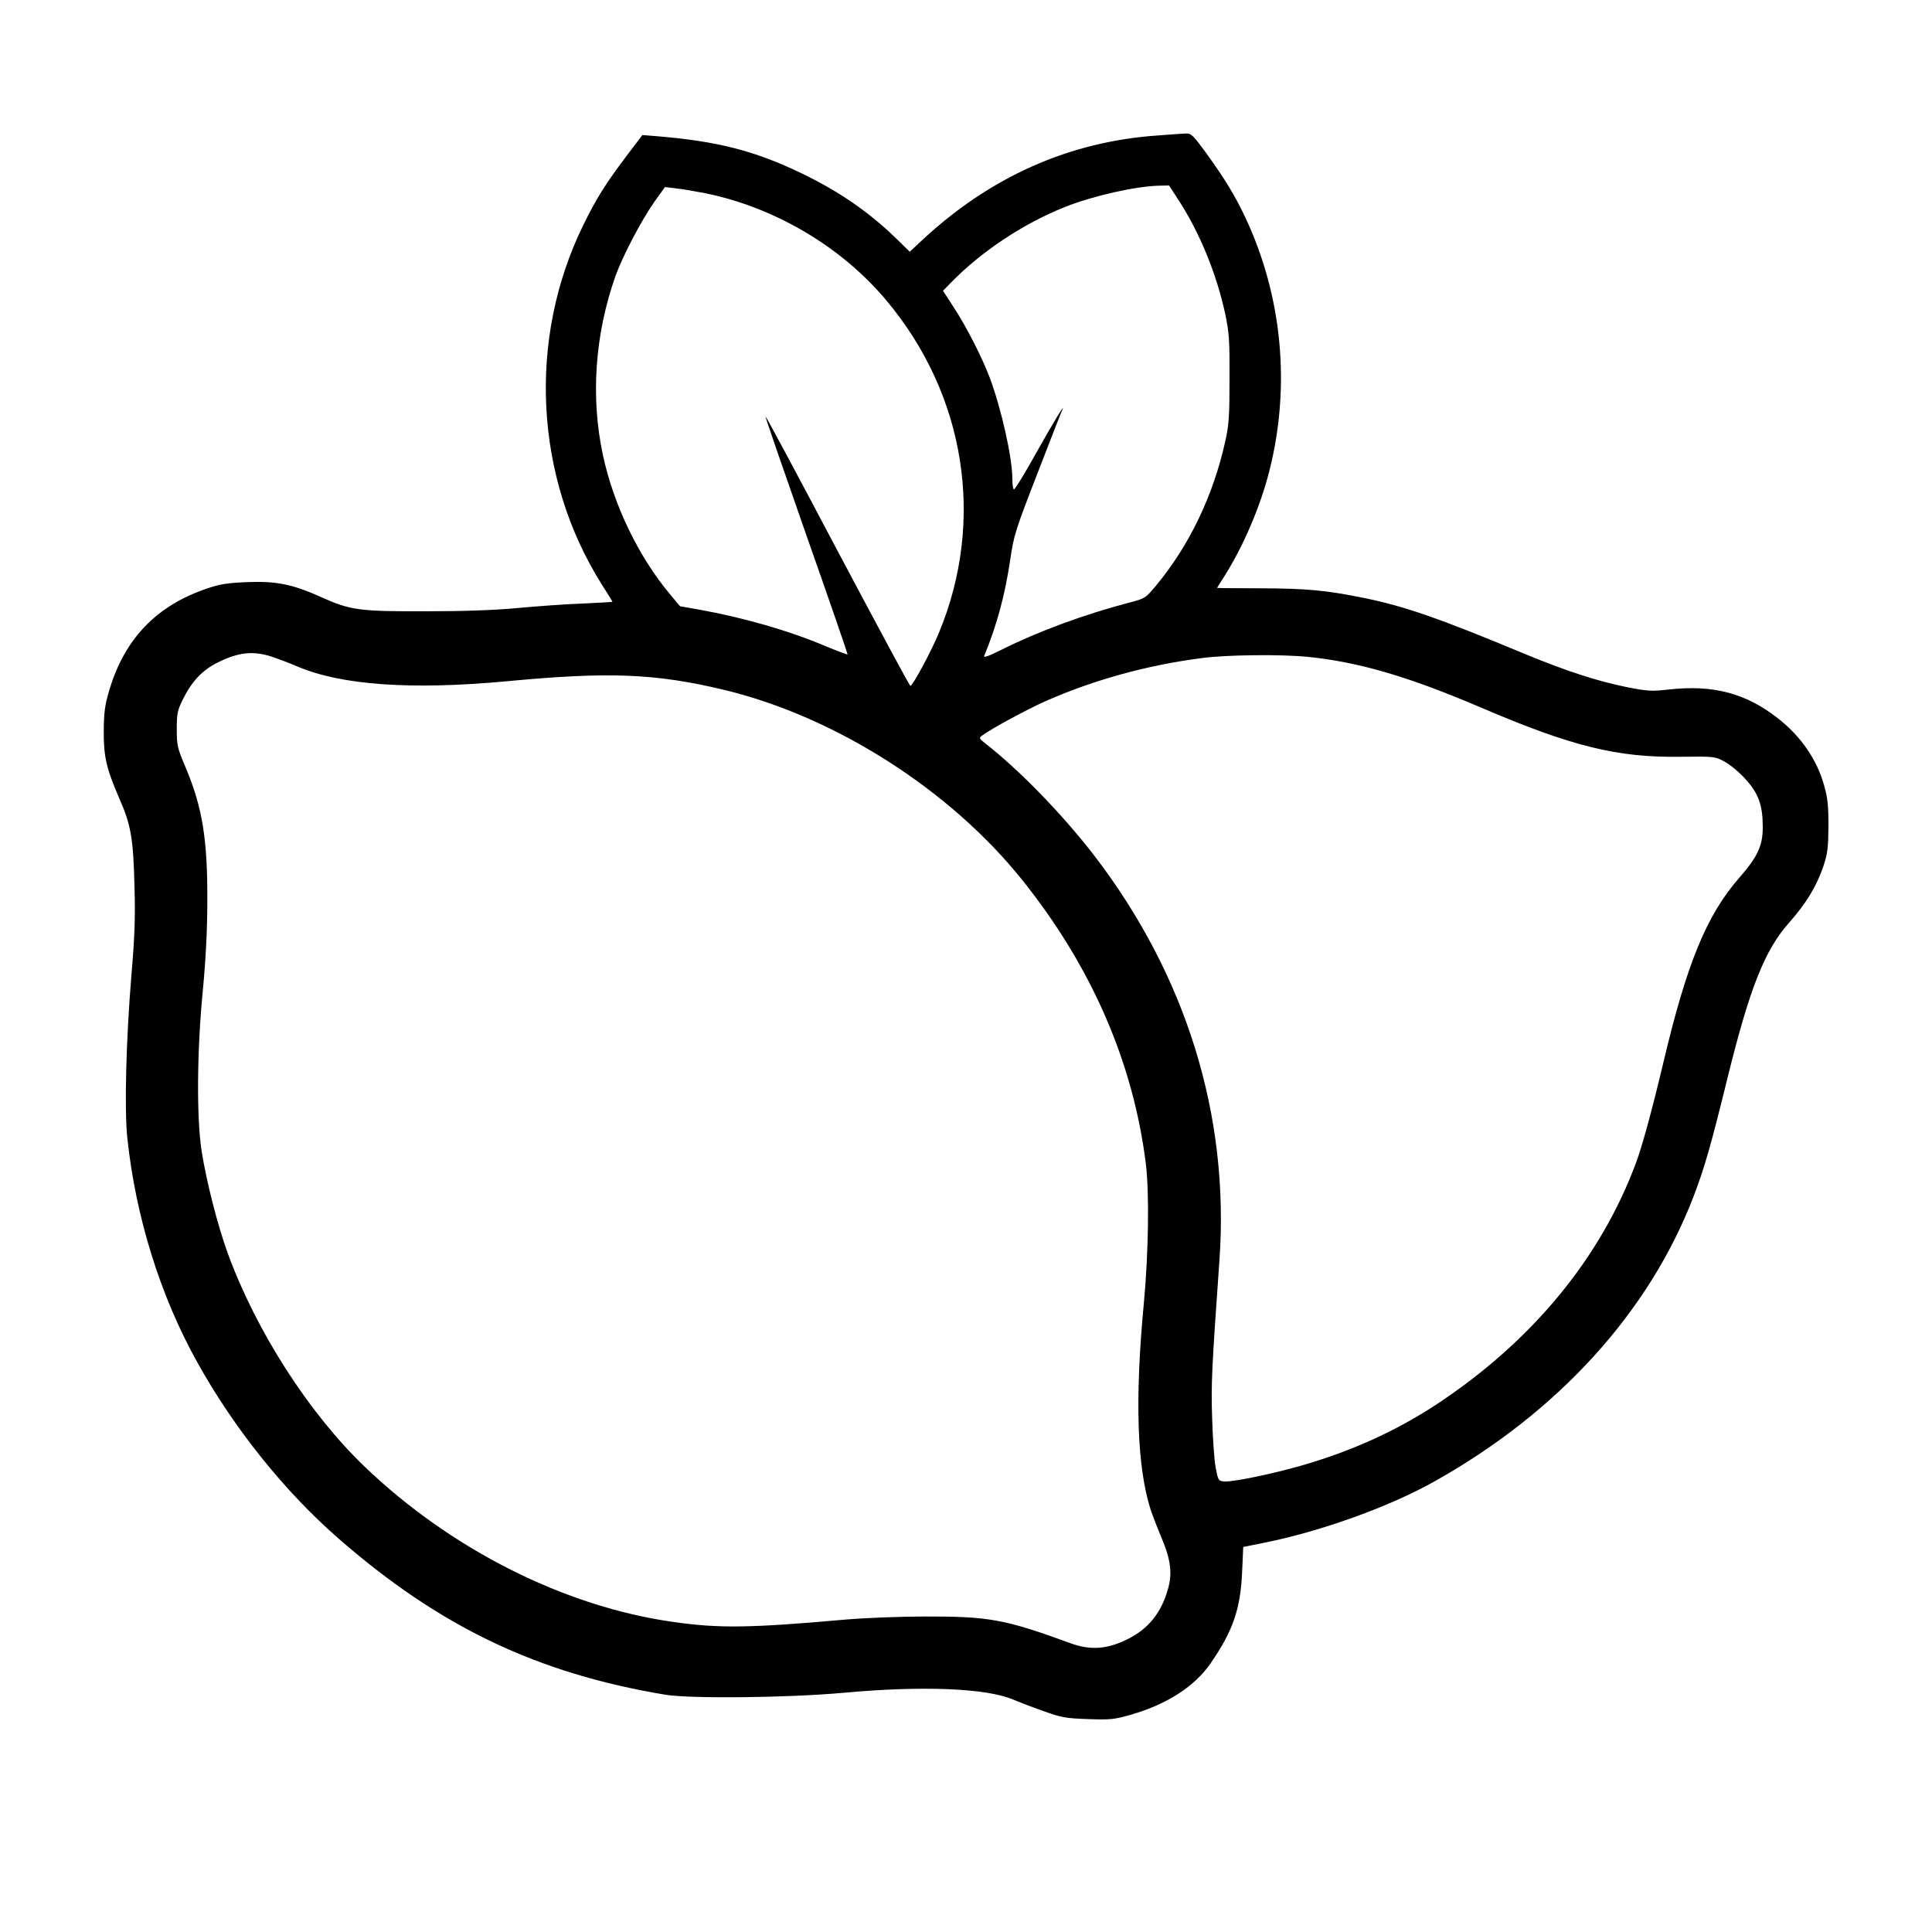 <?xml version="1.0" standalone="no"?>
<!DOCTYPE svg PUBLIC "-//W3C//DTD SVG 20010904//EN"
 "http://www.w3.org/TR/2001/REC-SVG-20010904/DTD/svg10.dtd">
<svg version="1.0" xmlns="http://www.w3.org/2000/svg"
 width="1000pt" height="1000pt" viewBox="0 0 1000 1000"
 preserveAspectRatio="xMidYMid meet">
<g transform="translate(0,1000) scale(0.1,-0.1)"
fill="#000000" stroke="none">
<path d="M5995 9299 c-460 -31 -870 -214 -1223 -543 l-63 -59 -77 75 c-138
133 -291 238 -477 328 -245 119 -440 169 -755 195 l-75 6 -82 -108 c-112 -149
-155 -218 -224 -358 -289 -590 -253 -1305 95 -1859 31 -48 56 -89 56 -91 0 -1
-71 -5 -157 -9 -86 -3 -236 -14 -332 -23 -115 -11 -280 -17 -476 -17 -343 -1
-392 5 -544 74 -147 66 -232 83 -381 77 -99 -4 -141 -10 -205 -32 -264 -88
-431 -261 -510 -530 -22 -74 -27 -111 -28 -205 -1 -135 13 -196 79 -349 62
-141 74 -209 80 -456 5 -166 1 -263 -16 -465 -27 -327 -37 -690 -21 -840 43
-408 171 -819 362 -1161 191 -344 454 -671 733 -914 523 -456 1028 -697 1691
-807 131 -21 629 -16 919 10 412 38 742 24 880 -35 34 -14 106 -42 161 -61 89
-32 113 -36 227 -40 115 -4 135 -2 219 22 189 54 333 147 416 268 114 166 153
277 162 467 l6 134 110 22 c297 60 651 188 883 319 639 359 1108 876 1337
1471 57 148 91 268 174 605 116 473 195 673 322 815 87 98 143 190 177 292 22
67 25 96 26 208 0 107 -4 145 -23 212 -37 131 -118 250 -236 343 -167 132
-337 177 -568 151 -91 -10 -108 -9 -224 14 -150 31 -307 82 -520 170 -446 186
-623 247 -833 290 -197 40 -296 49 -532 50 -126 0 -228 1 -228 2 0 2 15 26 34
55 102 161 189 364 237 554 110 437 66 901 -125 1308 -53 113 -107 201 -203
334 -69 94 -77 102 -106 101 -18 -1 -81 -5 -142 -10z m106 -336 c110 -170 196
-381 241 -589 20 -97 23 -135 22 -334 0 -193 -3 -239 -22 -324 -63 -284 -187
-541 -360 -749 -53 -63 -55 -65 -140 -87 -230 -60 -470 -149 -654 -241 -77
-38 -99 -46 -93 -32 66 161 107 315 134 496 18 125 26 151 141 447 67 173 124
320 127 325 23 51 -46 -63 -134 -220 -59 -106 -111 -191 -115 -188 -5 2 -8 26
-8 53 0 110 -56 361 -117 525 -38 101 -122 267 -187 365 l-55 85 42 43 c157
161 374 305 590 391 143 57 368 108 490 110 l48 1 50 -77z m-2451 37 c359 -73
704 -276 937 -554 411 -489 514 -1140 273 -1721 -42 -101 -136 -275 -148 -275
-4 0 -173 315 -377 699 -203 385 -371 698 -373 696 -2 -2 94 -279 212 -616
119 -337 214 -614 213 -616 -2 -2 -52 17 -110 41 -196 83 -427 149 -660 191
l-97 17 -52 62 c-163 195 -291 460 -347 719 -65 301 -42 627 65 929 36 101
134 288 200 382 l56 78 57 -7 c31 -3 99 -15 151 -25z m-2243 -2399 c32 -11 92
-33 133 -51 228 -97 592 -122 1085 -76 528 50 767 40 1120 -44 577 -138 1173
-518 1547 -986 358 -447 574 -944 639 -1469 18 -148 14 -456 -10 -715 -48
-505 -36 -852 35 -1075 9 -27 34 -92 55 -142 49 -115 58 -187 34 -269 -35
-123 -101 -205 -210 -259 -106 -52 -191 -58 -295 -20 -339 124 -422 139 -755
138 -121 0 -305 -7 -410 -16 -495 -44 -654 -46 -891 -12 -562 79 -1149 375
-1596 803 -289 277 -561 701 -708 1102 -52 141 -112 376 -136 530 -27 169 -25
521 6 835 15 159 23 313 23 455 2 324 -25 489 -111 695 -44 103 -47 116 -47
200 0 82 3 97 32 156 45 91 99 149 176 188 109 55 186 64 284 32z m5364 -1
c263 -27 519 -102 889 -260 476 -204 711 -262 1040 -257 173 2 176 2 226 -25
28 -15 77 -55 108 -90 68 -74 90 -136 90 -249 0 -97 -26 -153 -123 -264 -168
-193 -270 -441 -391 -953 -58 -244 -109 -431 -141 -518 -184 -497 -541 -929
-1038 -1256 -208 -136 -436 -239 -692 -313 -153 -44 -361 -87 -403 -83 -30 3
-31 5 -44 73 -7 39 -15 153 -18 255 -6 177 -2 254 38 820 52 748 -173 1473
-650 2094 -164 212 -386 441 -562 578 -34 27 -34 28 -15 42 44 33 236 137 325
176 250 111 531 188 812 224 127 17 411 20 549 6z"/>
</g>
</svg>
